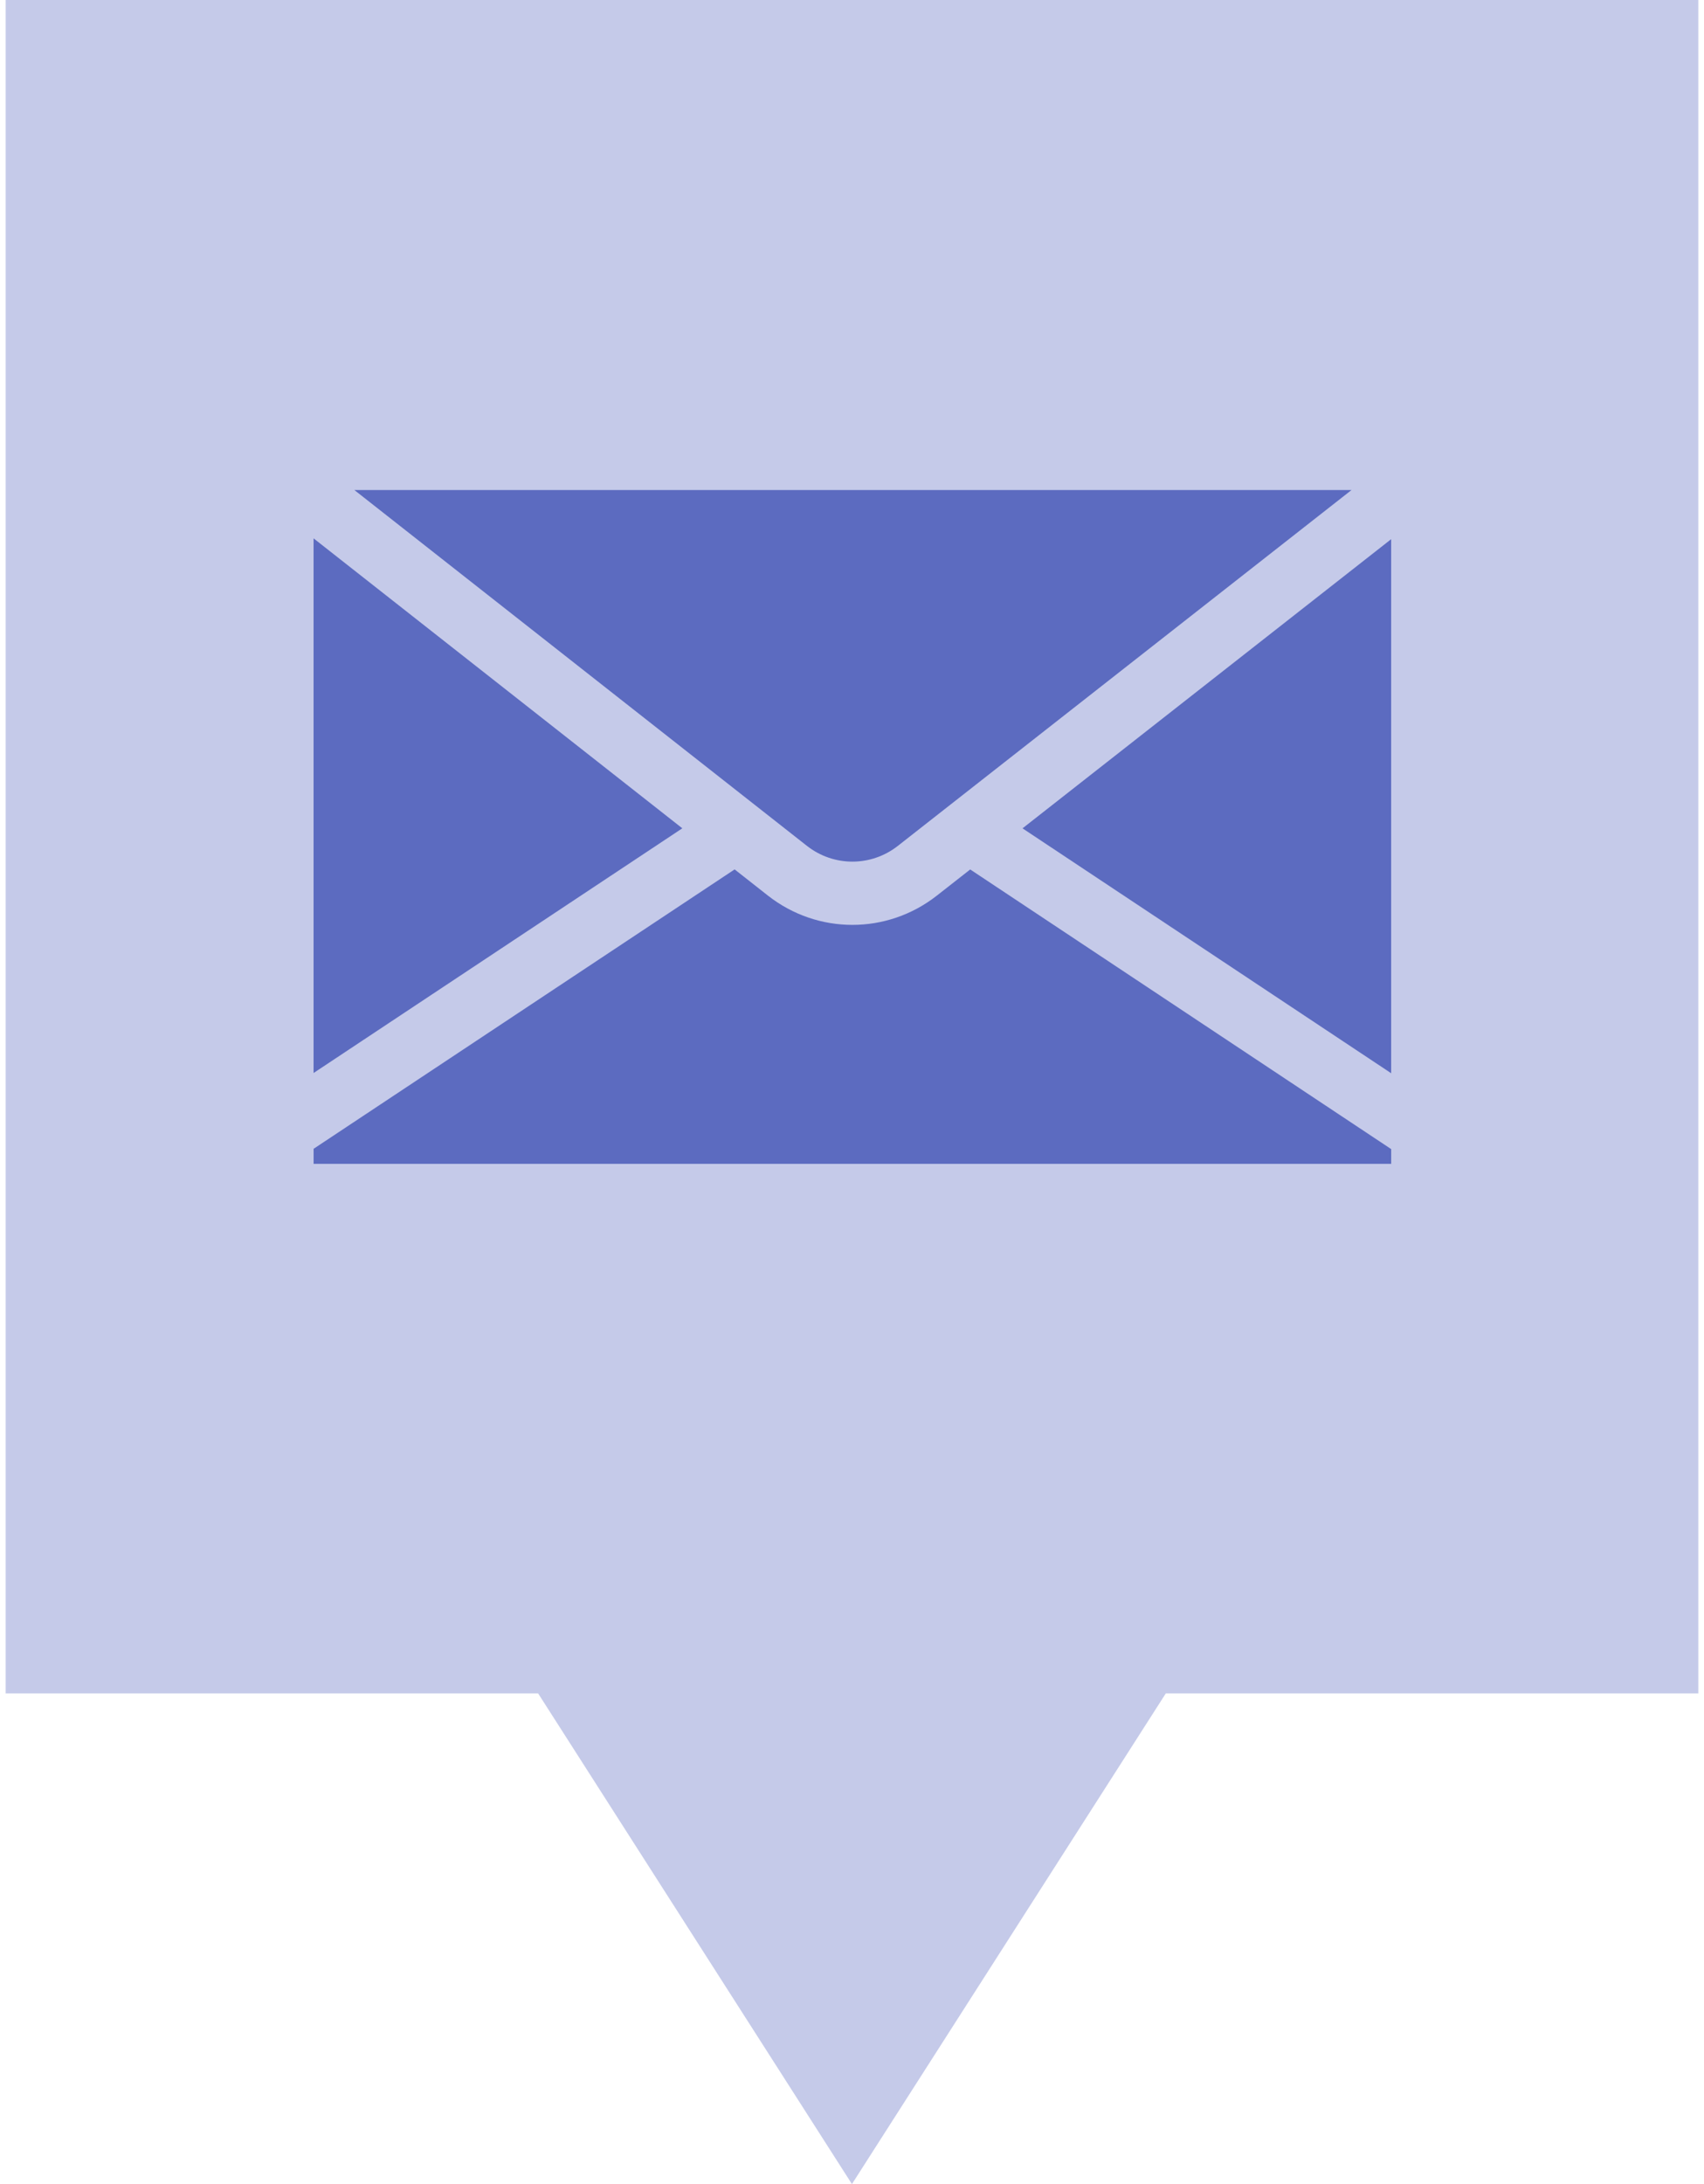 <svg xmlns="http://www.w3.org/2000/svg" version="1.1" viewBox="0 0 314.27 405.35" width="32" height="41">
 <path d="m0 0v314.29h98.864l58.259 91.058 58.269-91.058h98.874v-314.29z" fill="#C5CAE9" fill-opacity="1"/>
 <g transform="matrix(1.053 0 0 1.053 -35.643 -39.112)" fill="#5C6BC0" stroke-width=".371">
  <path d="m88.14 132.03v94.233l65.017-43.129z" fill="#5C6BC0"/>
  <path d="m191.16 186.23 79.986-62.716h-175.81l79.794 62.716c4.719 3.701 11.311 3.701 16.03 0z" fill="#5C6BC0"/>
  <path d="m213.14 183.14 65.001 43.162v-94.129z" fill="#5C6BC0"/>
  <path d="m198.03 195c-4.381 3.435-9.634 5.155-14.884 5.155-5.252 0-10.502-1.718-14.886-5.155l-5.88-4.623-74.235 49.245v2.654h190v-2.6l-74.227-49.289z" fill="#5C6BC0"/>
 </g>
</svg>